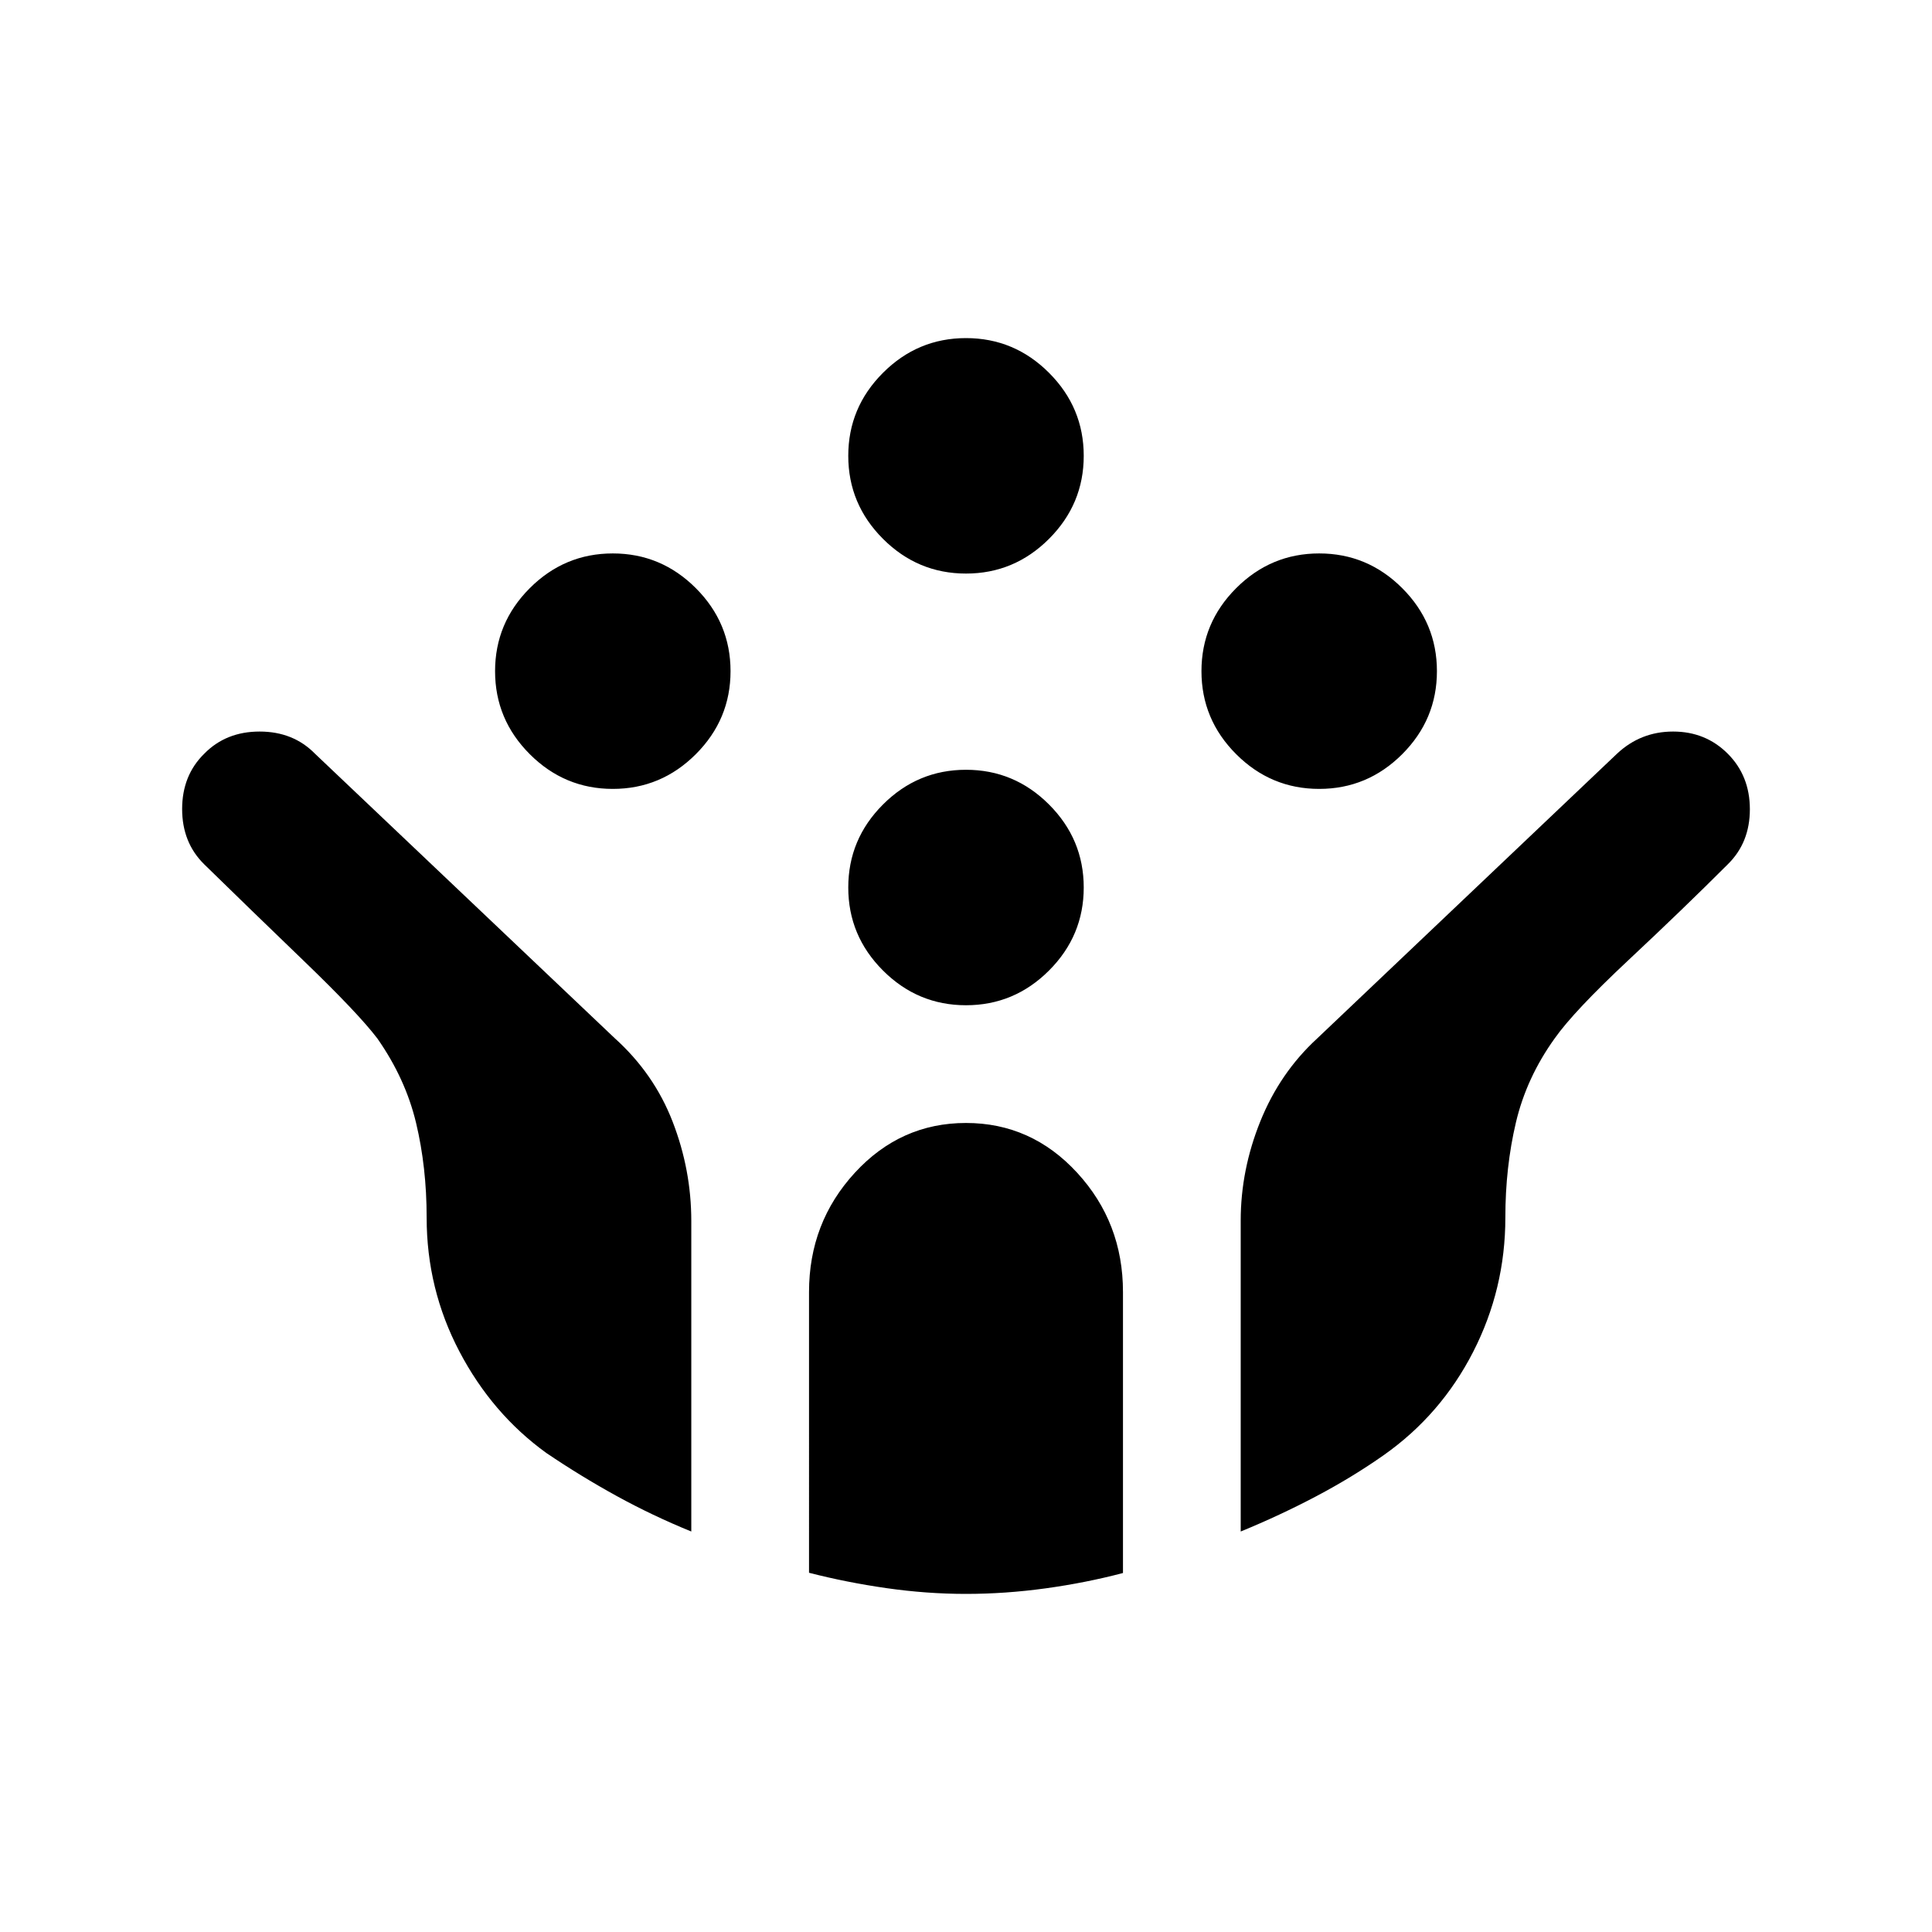 <svg xmlns="http://www.w3.org/2000/svg" height="24" viewBox="0 -960 960 960" width="24"><path d="M655.5-568q-24 0-41.25-17.25T597-626.5q0-24 17.25-41.25T655.5-685q24 0 41.25 17.25T714-626.5q0 24-17.25 41.25T655.5-568Zm-351 0q-24 0-41.25-17.25T246-626.5q0-24 17.25-41.25T304.5-685q24 0 41.25 17.25T363-626.5q0 24-17.25 41.25T304.5-568ZM480-460.5q-24 0-41.25-17.25T421.5-519q0-24 17.25-41.25T480-577.5q24 0 41.25 17.25T538.5-519q0 24-17.25 41.25T480-460.5Zm0-214.5q-24 0-41.25-17.25T421.5-733.5q0-24 17.25-41.25T480-792q24 0 41.25 17.25t17.25 41.25q0 24-17.25 41.25T480-675Zm.01 507q-19.51 0-39.5-2.86-19.99-2.87-38.51-7.64V-318q0-34.5 22.75-59.25T480-402q32.5 0 55.25 24.75T558-318v139.62q-18.5 4.88-38.49 7.63-20 2.75-39.5 2.75ZM343.5-199q-19.3-7.86-37.15-17.68Q288.5-226.5 271.5-238q-27-19.5-43.25-50.5T212-355q0-25-5.25-47t-19.25-42q-9.5-12.5-36.5-38.5t-49.5-48q-11-10.8-11-27.5t11-27.5q10.8-11 27.5-11t27.5 11l149.02 141.44q19.48 17.56 28.73 41.48 9.25 23.92 9.25 49.31V-199Zm273 0v-154.5q0-25.14 9.75-49.32T654.5-444l149-141.5q11.73-11 27.87-11 16.13 0 27.13 11t11 27.62q0 16.62-11 27.38-22 22-49.25 47.5t-36.75 39q-14 19.5-19.25 41.75T748-355q0 35.5-16 66.75T687.64-237Q672-226 654-216.5T616.5-199Z"/></svg>
